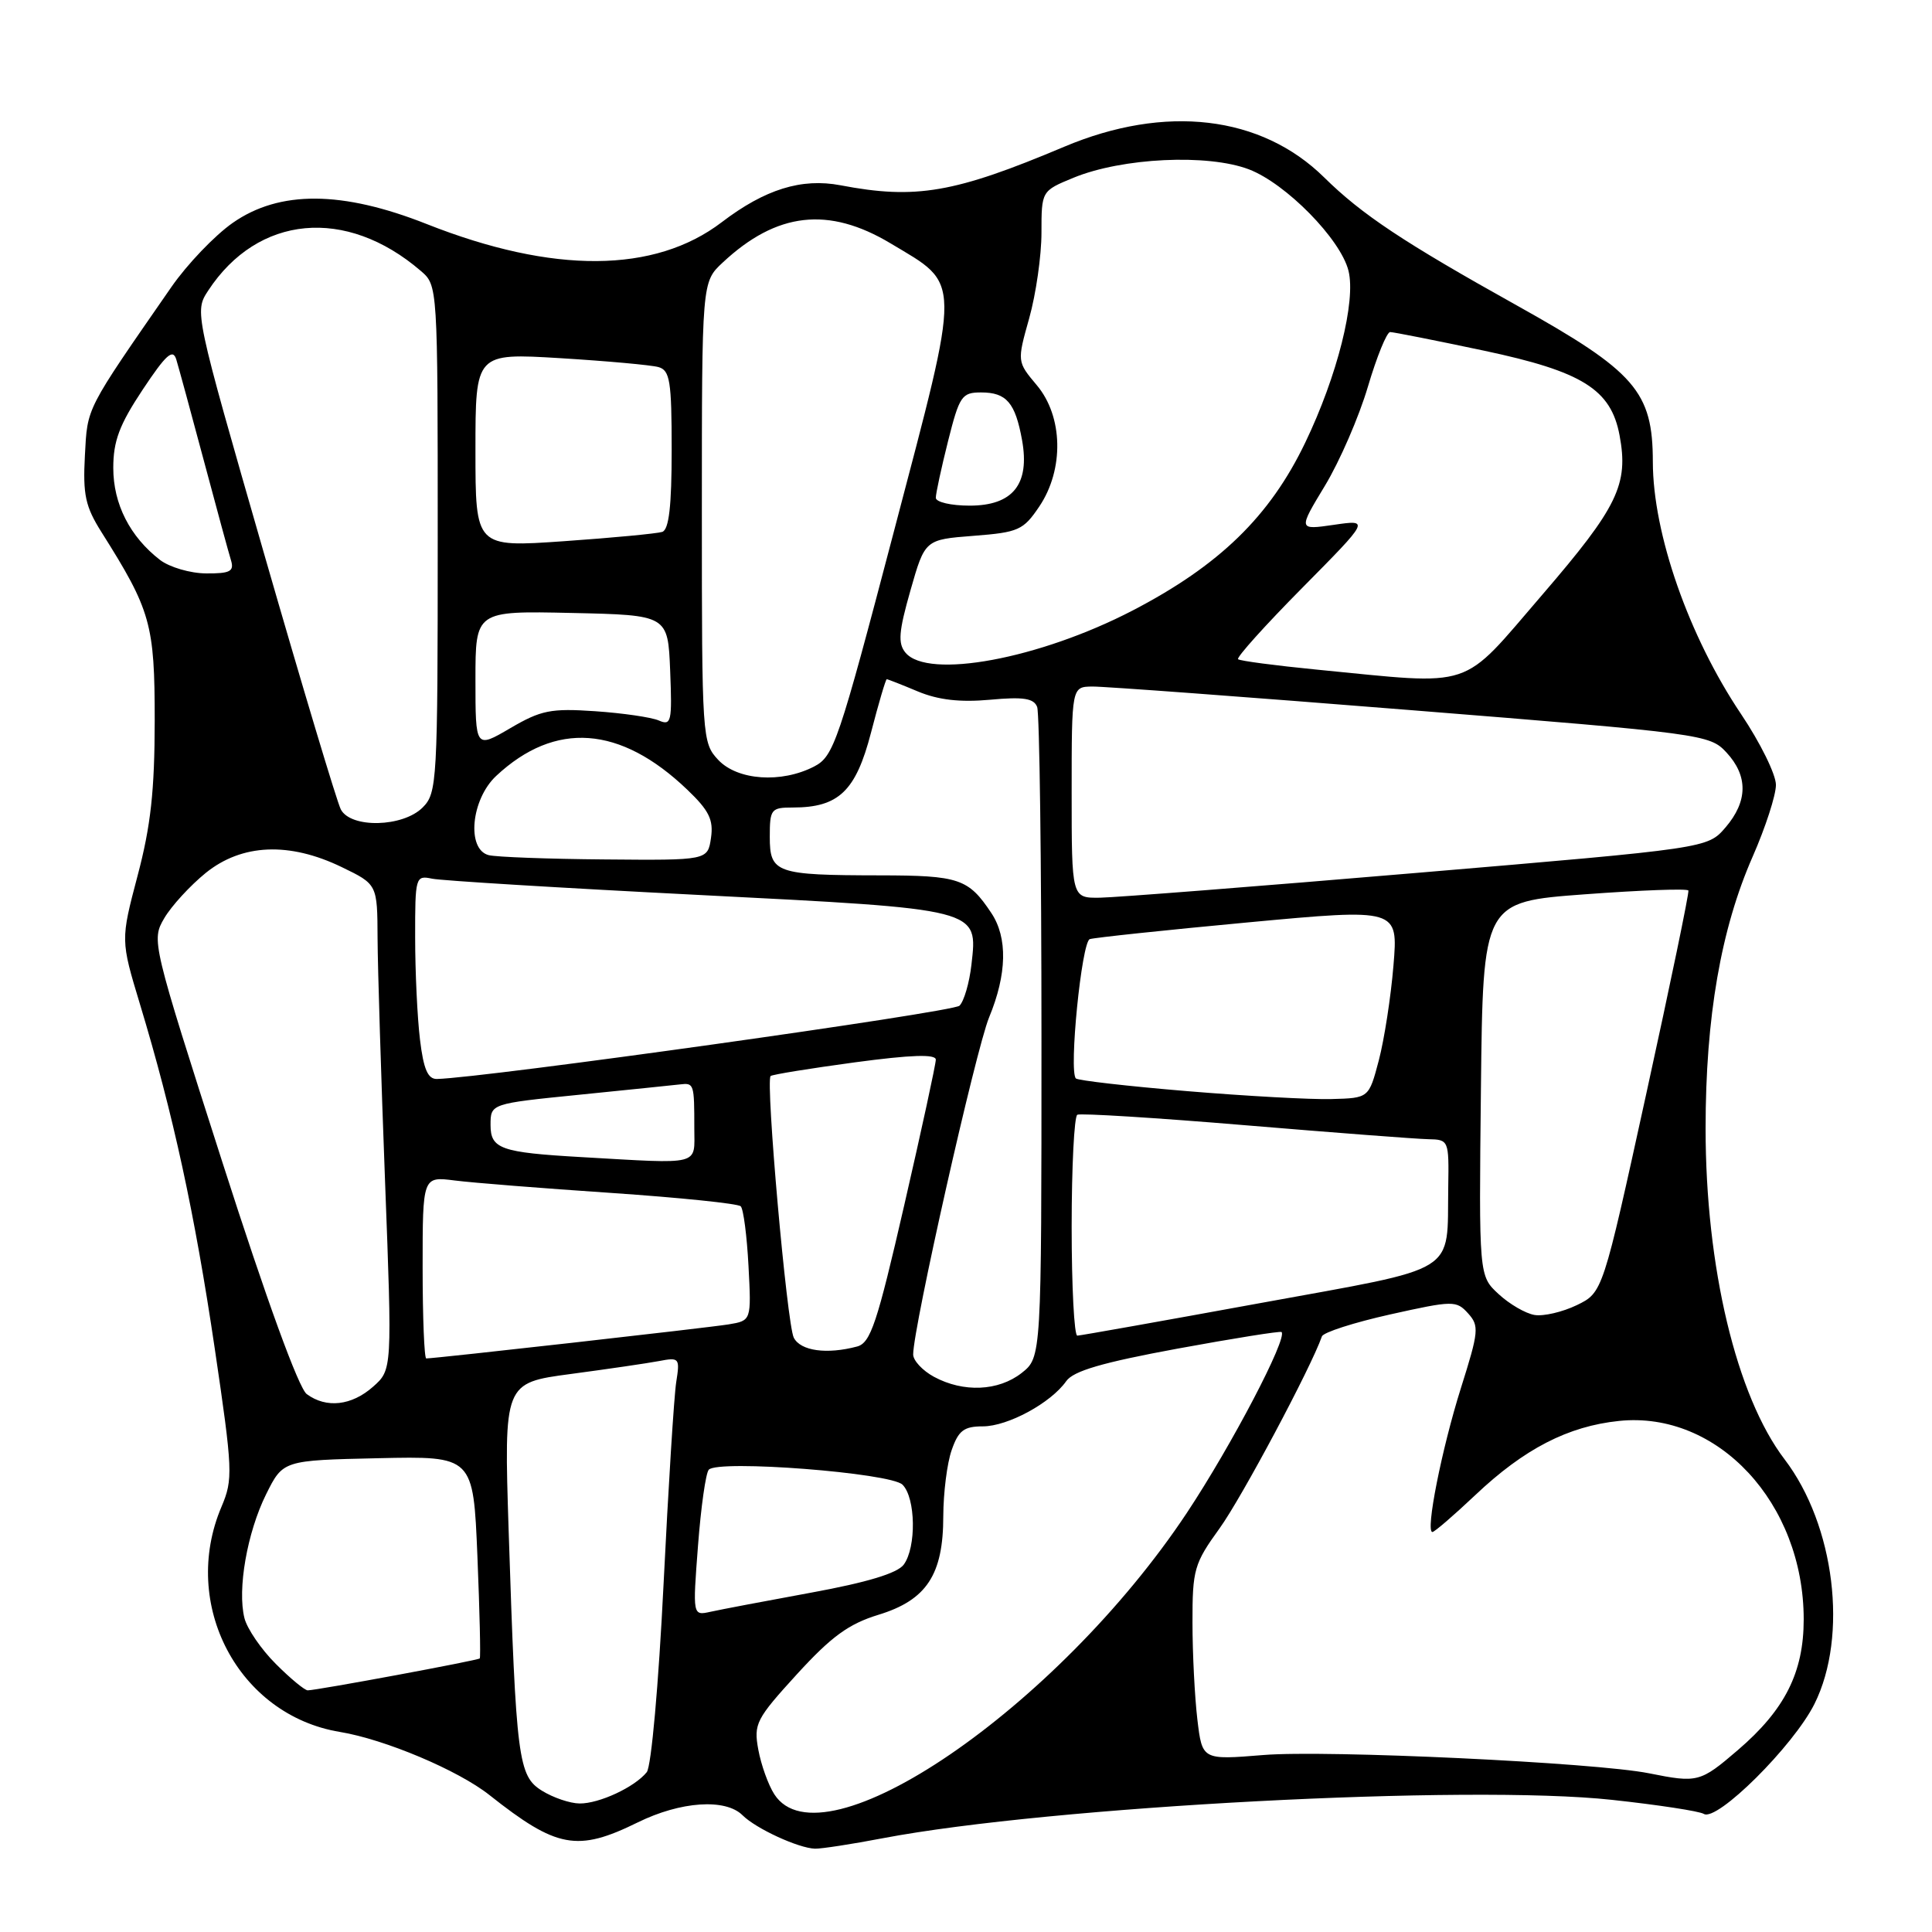 <?xml version="1.0" encoding="UTF-8" standalone="no"?>
<!DOCTYPE svg PUBLIC "-//W3C//DTD SVG 1.1//EN" "http://www.w3.org/Graphics/SVG/1.1/DTD/svg11.dtd" >
<svg xmlns="http://www.w3.org/2000/svg" xmlns:xlink="http://www.w3.org/1999/xlink" version="1.1" viewBox="0 0 256 256">
 <g >
 <path fill="currentColor"
d=" M 117.00 243.57 C 139.24 239.35 194.64 236.43 213.59 238.49 C 219.70 239.15 225.18 239.99 225.76 240.35 C 227.50 241.43 237.65 231.34 240.43 225.77 C 244.92 216.76 243.12 202.09 236.46 193.36 C 230.08 184.99 226.00 167.90 226.00 149.52 C 226.00 134.78 228.03 123.08 232.24 113.50 C 233.93 109.65 235.32 105.38 235.32 104.00 C 235.32 102.62 233.24 98.40 230.70 94.62 C 223.77 84.31 219.02 70.72 219.01 61.20 C 219.00 51.88 216.70 49.24 201.00 40.48 C 185.99 32.11 180.45 28.43 175.46 23.51 C 167.12 15.29 154.41 13.79 141.00 19.45 C 126.49 25.57 121.36 26.46 111.37 24.55 C 106.20 23.57 101.36 25.08 95.64 29.44 C 86.75 36.23 73.29 36.31 56.55 29.69 C 45.34 25.25 37.03 25.20 30.84 29.53 C 28.45 31.20 24.79 35.03 22.71 38.03 C 11.25 54.56 11.60 53.88 11.25 60.35 C 10.97 65.55 11.31 67.12 13.44 70.50 C 19.99 80.88 20.50 82.68 20.50 95.50 C 20.49 104.76 19.98 109.45 18.23 116.04 C 15.98 124.57 15.98 124.57 18.54 133.04 C 22.93 147.53 25.82 160.86 28.45 178.65 C 30.85 194.89 30.89 196.01 29.35 199.65 C 23.85 212.58 31.58 227.27 45.04 229.49 C 50.99 230.47 60.71 234.57 64.85 237.85 C 73.77 244.91 76.49 245.42 84.50 241.48 C 90.19 238.68 96.13 238.28 98.39 240.53 C 100.16 242.30 105.81 244.90 108.00 244.96 C 108.83 244.98 112.88 244.36 117.00 243.57 Z  M 102.60 237.75 C 101.80 236.51 100.85 233.85 100.48 231.84 C 99.85 228.42 100.18 227.78 105.60 221.84 C 110.17 216.84 112.45 215.18 116.39 213.97 C 122.78 212.02 124.99 208.66 124.99 200.90 C 125.00 197.82 125.49 193.88 126.10 192.15 C 127.00 189.55 127.73 189.00 130.23 189.00 C 133.54 189.00 139.25 185.90 141.28 183.01 C 142.23 181.66 146.06 180.54 156.03 178.70 C 163.44 177.34 169.64 176.35 169.81 176.50 C 170.65 177.27 163.18 191.54 157.28 200.44 C 140.11 226.31 108.93 247.59 102.60 237.75 Z  M 71.83 237.29 C 68.66 235.33 68.39 233.20 67.40 202.87 C 66.77 183.24 66.77 183.24 75.63 182.06 C 80.51 181.41 85.77 180.64 87.31 180.35 C 90.02 179.83 90.11 179.94 89.60 183.16 C 89.31 185.00 88.56 197.07 87.92 210.00 C 87.27 223.17 86.30 234.08 85.70 234.82 C 84.11 236.80 79.39 239.00 76.80 238.97 C 75.53 238.96 73.30 238.20 71.83 237.29 Z  M 218.50 234.97 C 211.46 233.55 175.78 231.86 167.40 232.55 C 159.30 233.21 159.30 233.21 158.66 227.86 C 158.31 224.91 158.01 219.12 158.01 215.00 C 158.00 207.96 158.23 207.18 161.61 202.50 C 164.52 198.47 173.69 181.27 175.16 177.08 C 175.35 176.54 179.42 175.24 184.20 174.17 C 192.56 172.31 192.97 172.31 194.53 174.03 C 196.02 175.68 195.95 176.42 193.58 183.92 C 191.03 192.01 188.85 203.00 189.80 203.00 C 190.08 203.00 192.63 200.80 195.48 198.11 C 201.97 191.97 207.77 188.98 214.54 188.28 C 227.61 186.93 239.00 199.18 239.00 214.58 C 239.00 221.60 236.51 226.55 230.28 231.89 C 225.28 236.18 224.95 236.26 218.50 234.97 Z  M 36.55 220.48 C 34.61 218.55 32.74 215.81 32.39 214.41 C 31.43 210.59 32.75 203.07 35.26 198.00 C 37.50 193.50 37.50 193.50 50.11 193.22 C 62.71 192.94 62.71 192.94 63.26 206.22 C 63.56 213.52 63.70 219.61 63.57 219.75 C 63.33 220.01 42.07 223.96 40.78 223.98 C 40.39 223.99 38.48 222.42 36.55 220.48 Z  M 92.49 204.80 C 92.88 199.68 93.52 195.16 93.92 194.74 C 95.18 193.39 118.02 195.16 119.59 196.73 C 121.34 198.48 121.44 205.02 119.75 207.32 C 118.91 208.46 114.92 209.67 107.50 211.03 C 101.45 212.14 95.44 213.28 94.14 213.57 C 91.78 214.09 91.78 214.09 92.49 204.80 Z  M 40.65 184.73 C 39.58 183.95 35.31 172.22 29.48 154.04 C 20.10 124.79 20.05 124.60 21.77 121.66 C 22.72 120.04 25.20 117.34 27.27 115.66 C 32.06 111.80 38.33 111.53 45.29 114.90 C 50.00 117.18 50.00 117.18 50.03 124.34 C 50.05 128.28 50.50 142.75 51.02 156.50 C 51.97 181.50 51.97 181.50 49.43 183.75 C 46.59 186.26 43.25 186.64 40.65 184.73 Z  M 123.75 182.43 C 122.24 181.61 121.00 180.28 121.00 179.47 C 121.00 175.93 129.31 139.05 131.06 134.81 C 133.43 129.08 133.54 124.25 131.35 120.97 C 128.32 116.42 127.09 116.00 116.56 115.99 C 102.80 115.97 102.00 115.69 102.00 110.88 C 102.00 107.22 102.17 107.00 105.05 107.00 C 111.13 107.00 113.40 104.83 115.41 97.09 C 116.42 93.19 117.36 90.00 117.50 90.00 C 117.64 90.00 119.50 90.73 121.62 91.62 C 124.33 92.75 127.21 93.08 131.18 92.72 C 135.62 92.31 136.99 92.53 137.43 93.68 C 137.74 94.50 138.00 114.22 138.00 137.51 C 138.00 179.85 138.00 179.85 135.37 181.93 C 132.29 184.34 127.65 184.54 123.75 182.43 Z  M 56.00 167.94 C 56.00 155.88 56.00 155.88 60.25 156.42 C 62.59 156.72 71.92 157.46 81.00 158.07 C 90.08 158.69 97.79 159.48 98.15 159.84 C 98.51 160.20 98.97 163.76 99.18 167.75 C 99.56 174.99 99.56 174.99 96.53 175.49 C 93.84 175.93 57.69 180.00 56.48 180.00 C 56.22 180.00 56.00 174.57 56.00 167.94 Z  M 105.18 177.25 C 104.27 175.46 101.42 143.23 102.11 142.58 C 102.33 142.38 107.34 141.57 113.25 140.77 C 120.76 139.76 124.00 139.66 124.00 140.41 C 124.00 141.01 122.12 149.68 119.82 159.68 C 116.22 175.35 115.36 177.94 113.57 178.42 C 109.56 179.49 106.08 179.01 105.18 177.25 Z  M 142.00 162.56 C 142.00 154.62 142.34 147.93 142.75 147.71 C 143.16 147.49 153.18 148.11 165.00 149.10 C 176.82 150.09 187.74 150.92 189.25 150.95 C 191.96 151.00 192.00 151.09 191.90 157.25 C 191.71 169.01 193.68 167.79 166.97 172.67 C 154.06 175.03 143.16 176.97 142.75 176.98 C 142.34 176.99 142.00 170.50 142.00 162.56 Z  M 203.33 174.24 C 202.14 174.04 200.00 172.80 198.57 171.47 C 195.96 169.06 195.96 169.06 196.23 144.28 C 196.50 119.50 196.50 119.50 210.00 118.50 C 217.43 117.95 223.60 117.72 223.72 118.00 C 223.84 118.28 221.33 130.37 218.15 144.88 C 212.37 171.27 212.37 171.27 208.93 172.94 C 207.04 173.85 204.52 174.44 203.33 174.24 Z  M 77.00 153.32 C 66.36 152.71 65.00 152.23 65.00 149.07 C 65.00 146.24 65.00 146.24 76.75 145.06 C 83.21 144.41 89.22 143.79 90.10 143.69 C 91.96 143.47 92.00 143.59 92.00 149.50 C 92.00 154.52 93.12 154.24 77.00 153.32 Z  M 157.28 144.58 C 149.46 143.93 142.84 143.17 142.56 142.90 C 141.61 141.94 143.32 124.82 144.40 124.44 C 145.01 124.24 154.45 123.24 165.38 122.22 C 185.27 120.37 185.27 120.37 184.64 127.94 C 184.30 132.10 183.42 137.75 182.70 140.50 C 181.38 145.50 181.38 145.50 176.44 145.63 C 173.72 145.71 165.10 145.23 157.28 144.58 Z  M 55.65 137.75 C 55.30 134.86 55.01 128.78 55.01 124.23 C 55.00 116.18 55.06 115.97 57.25 116.43 C 58.49 116.69 74.35 117.66 92.50 118.58 C 130.06 120.49 129.56 120.37 128.72 127.83 C 128.45 130.22 127.74 132.66 127.14 133.26 C 126.28 134.12 64.14 142.83 57.89 142.97 C 56.69 142.99 56.12 141.67 55.65 137.75 Z  M 142.00 105.00 C 142.00 91.00 142.00 91.00 144.75 90.97 C 146.26 90.95 165.28 92.36 187.00 94.10 C 225.60 97.19 226.55 97.32 228.75 99.69 C 231.65 102.81 231.61 106.18 228.63 109.65 C 226.26 112.40 226.26 112.40 187.88 115.65 C 166.77 117.44 147.81 118.92 145.75 118.95 C 142.00 119.00 142.00 119.00 142.00 105.00 Z  M 64.75 113.31 C 61.79 112.54 62.42 105.92 65.75 102.81 C 73.57 95.51 82.19 96.14 91.07 104.64 C 93.96 107.40 94.56 108.63 94.21 111.03 C 93.77 114.00 93.77 114.00 80.14 113.88 C 72.64 113.82 65.71 113.56 64.75 113.31 Z  M 45.16 107.25 C 44.66 106.29 40.09 91.06 35.00 73.40 C 25.76 41.30 25.76 41.30 27.59 38.50 C 34.17 28.47 45.85 27.38 55.75 35.89 C 58.00 37.82 58.00 37.82 58.00 71.41 C 58.00 103.67 57.92 105.08 56.00 107.00 C 53.38 109.62 46.48 109.78 45.16 107.25 Z  M 95.17 100.69 C 93.04 98.41 93.00 97.81 93.00 67.87 C 93.00 37.37 93.00 37.37 95.75 34.80 C 102.91 28.10 109.78 27.32 118.01 32.25 C 127.44 37.90 127.42 36.26 118.46 70.37 C 111.09 98.41 110.48 100.22 107.87 101.57 C 103.53 103.81 97.73 103.41 95.17 100.69 Z  M 63.00 90.07 C 63.00 80.94 63.00 80.94 75.75 81.22 C 88.50 81.50 88.50 81.50 88.80 88.87 C 89.07 95.65 88.95 96.19 87.30 95.47 C 86.31 95.04 82.51 94.49 78.86 94.24 C 72.99 93.84 71.69 94.10 67.61 96.49 C 63.00 99.19 63.00 99.19 63.00 90.07 Z  M 174.50 88.73 C 169.00 88.19 164.30 87.57 164.05 87.35 C 163.81 87.12 167.63 82.87 172.55 77.90 C 181.50 68.85 181.50 68.85 176.76 69.54 C 172.01 70.23 172.01 70.23 175.56 64.36 C 177.51 61.14 180.07 55.24 181.25 51.25 C 182.43 47.26 183.76 44.00 184.20 44.00 C 184.63 44.00 190.24 45.11 196.66 46.47 C 209.67 49.23 213.46 51.59 214.60 57.68 C 215.82 64.19 214.37 67.18 204.35 78.82 C 193.38 91.55 195.67 90.79 174.50 88.73 Z  M 119.98 86.48 C 118.96 85.25 119.08 83.70 120.64 78.23 C 122.56 71.50 122.56 71.50 129.00 71.00 C 134.97 70.54 135.60 70.25 137.72 67.10 C 141.01 62.20 140.87 55.18 137.38 51.04 C 134.76 47.92 134.76 47.92 136.38 42.15 C 137.27 38.97 138.00 33.88 138.00 30.84 C 138.00 25.30 138.00 25.30 142.25 23.55 C 148.70 20.90 160.03 20.36 165.49 22.44 C 170.40 24.32 177.63 31.68 178.68 35.87 C 179.69 39.90 177.20 49.81 172.95 58.65 C 168.26 68.42 161.58 74.92 150.07 80.90 C 137.71 87.31 122.95 90.05 119.98 86.48 Z  M 21.21 74.20 C 17.22 71.12 15.01 66.79 15.01 62.00 C 15.01 58.44 15.82 56.28 18.90 51.64 C 22.01 46.96 22.91 46.16 23.36 47.64 C 23.67 48.66 25.31 54.67 27.00 61.00 C 28.69 67.33 30.31 73.29 30.61 74.25 C 31.05 75.71 30.49 76.00 27.32 75.98 C 25.22 75.97 22.47 75.16 21.21 74.20 Z  M 63.00 59.66 C 63.00 46.78 63.00 46.78 74.25 47.46 C 80.44 47.84 86.29 48.37 87.25 48.64 C 88.77 49.07 89.00 50.49 89.00 59.60 C 89.00 67.08 88.64 70.18 87.75 70.48 C 87.06 70.70 81.21 71.26 74.75 71.71 C 63.00 72.53 63.00 72.53 63.00 59.66 Z  M 124.00 65.96 C 124.00 65.38 124.73 62.01 125.62 58.46 C 127.13 52.47 127.44 52.00 130.00 52.00 C 133.37 52.00 134.53 53.36 135.43 58.33 C 136.48 64.17 134.21 67.00 128.48 67.00 C 126.01 67.00 124.00 66.53 124.00 65.96 Z "/>
</g>
</svg>
